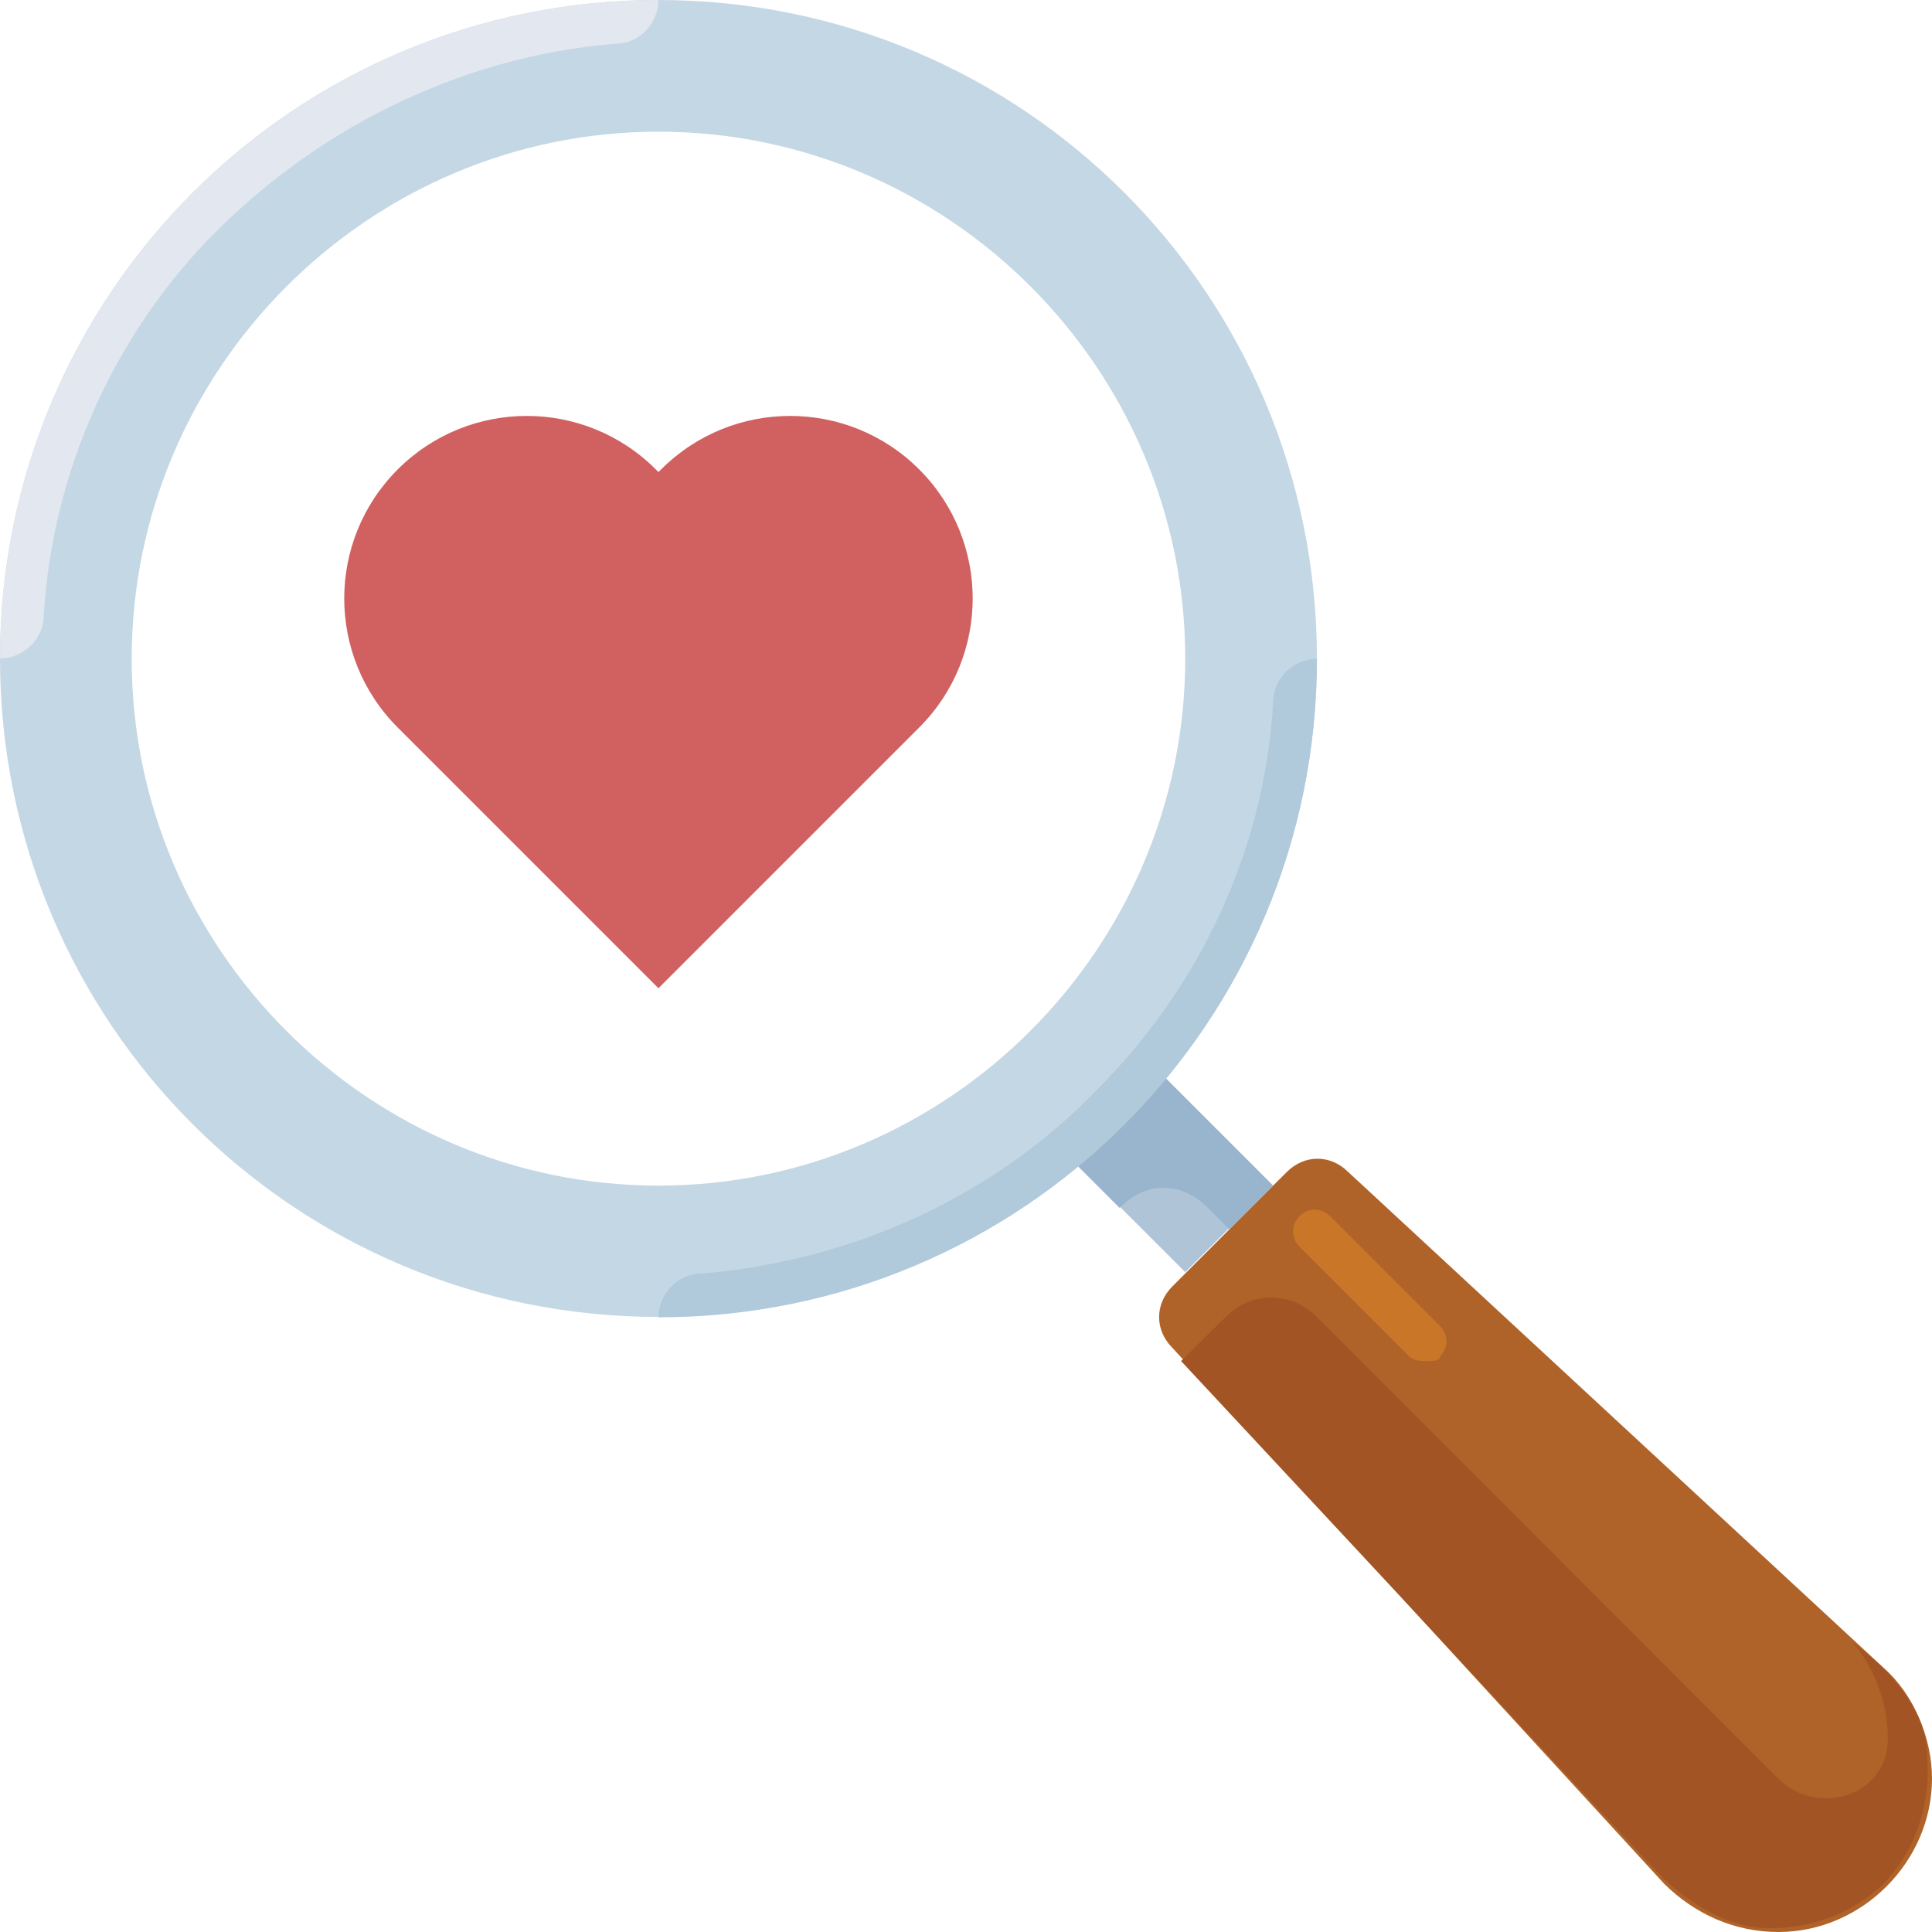 <?xml version="1.0" encoding="utf-8"?>
<!-- Generator: Adobe Illustrator 24.3.0, SVG Export Plug-In . SVG Version: 6.00 Build 0)  -->
<svg version="1.1" id="Capa_1" xmlns="http://www.w3.org/2000/svg" xmlns:xlink="http://www.w3.org/1999/xlink" x="0px" y="0px"
	 viewBox="0 0 512 512" style="enable-background:new 0 0 512 512;" xml:space="preserve">
<style type="text/css">
	.st0{fill:#B06328;}
	.st1{fill:#B0C4D8;}
	.st2{fill:#99B4CD;}
	.st3{fill:#C4D7E5;}
	.st4{fill:#B0C9DB;}
	.st5{fill:#E2E7F0;}
	.st6{fill:#A35425;}
	.st7{fill:#C97629;}
	.st8{fill:#D16161;}
</style>
<path class="st0" d="M512,471.3L512,471.3c0,22.1-18.6,40.7-40.7,40.7l0,0c-11.6,0-22.1-4.7-30.3-12.8l-130.3-142
	c-4.7-4.7-4.7-11.6,0-16.3l30.3-30.3c4.7-4.7,11.6-4.7,16.3,0l142,131.5C507.3,449.2,512,460.8,512,471.3z"/>
<rect x="292.1" y="283.9" transform="matrix(0.707 -0.707 0.707 0.707 -127.698 308.36)" class="st1" width="32.6" height="48.9"/>
<path class="st2" d="M320,320l5.8,5.8l11.6-11.6l-34.9-34.9l-23.3,23.3l17.5,17.5l0,0C303.7,313,313,313,320,320z"/>
<path class="st3" d="M174.5,0C78,0,0,78,0,174.5S78,349,174.5,349S349,271,349,174.5S271.1,0,174.5,0z M174.5,314.2
	c-76.8,0-139.6-62.8-139.6-139.6S97.7,34.9,174.5,34.9s139.6,62.8,139.6,139.6S251.3,314.2,174.5,314.2z"/>
<path class="st4" d="M174.5,349.1L174.5,349.1c96.6,0,174.5-78,174.5-174.5l0,0c-5.8,0-11.6,4.7-11.6,11.6
	c-2.3,39.6-19.8,75.6-46.5,102.4c-26.8,27.9-64,45.4-104.7,48.9C179.2,337.5,174.5,343.3,174.5,349.1z"/>
<path class="st5" d="M174.5,0L174.5,0C78,0,0,78,0,174.5l0,0c5.8,0,11.6-4.7,11.6-11.6C14,124.5,30.3,89.6,54.7,64
	C82.6,34.9,121,15.1,162.9,11.6C169.9,11.6,174.5,5.8,174.5,0z"/>
<path class="st6" d="M498,441l-7-5.8c5.8,7,9.3,16.3,9.3,25.6l0,0c0,15.1-18.6,20.9-29.1,10.5L349.1,349.1c-7-7-17.5-7-24.4,0
	L313,360.7l126.8,136.1c7,7,16.3,12.8,25.6,14c12.8,1.2,25.6-3.5,33.7-11.6s12.8-20.9,11.6-33.7C510.8,456.1,505,448,498,441z"/>
<path class="st7" d="M378.2,360.7c-1.2,0-3.5,0-4.7-1.2l-29.1-29.1c-2.3-2.3-2.3-5.8,0-8.1s5.8-2.3,8.1,0l29.1,29.1
	c2.3,2.3,2.3,5.8,0,8.1C381.7,360.7,379.3,360.7,378.2,360.7z"/>
<path class="st8" d="M243.6,124.4c18.9,18.9,18.9,49.5,0,68.4c-60.4,60.4-68.2,68.2-69,69l0,0c0,0,0,0-0.1,0.1
	c-8.2-8.2-61-61-69.1-69.1c-18.9-18.9-18.9-49.5,0-68.4s49.5-18.9,68.4,0l0.7,0.7l0.7-0.7C194.1,105.5,224.7,105.5,243.6,124.4
	L243.6,124.4z"/>
</svg>
